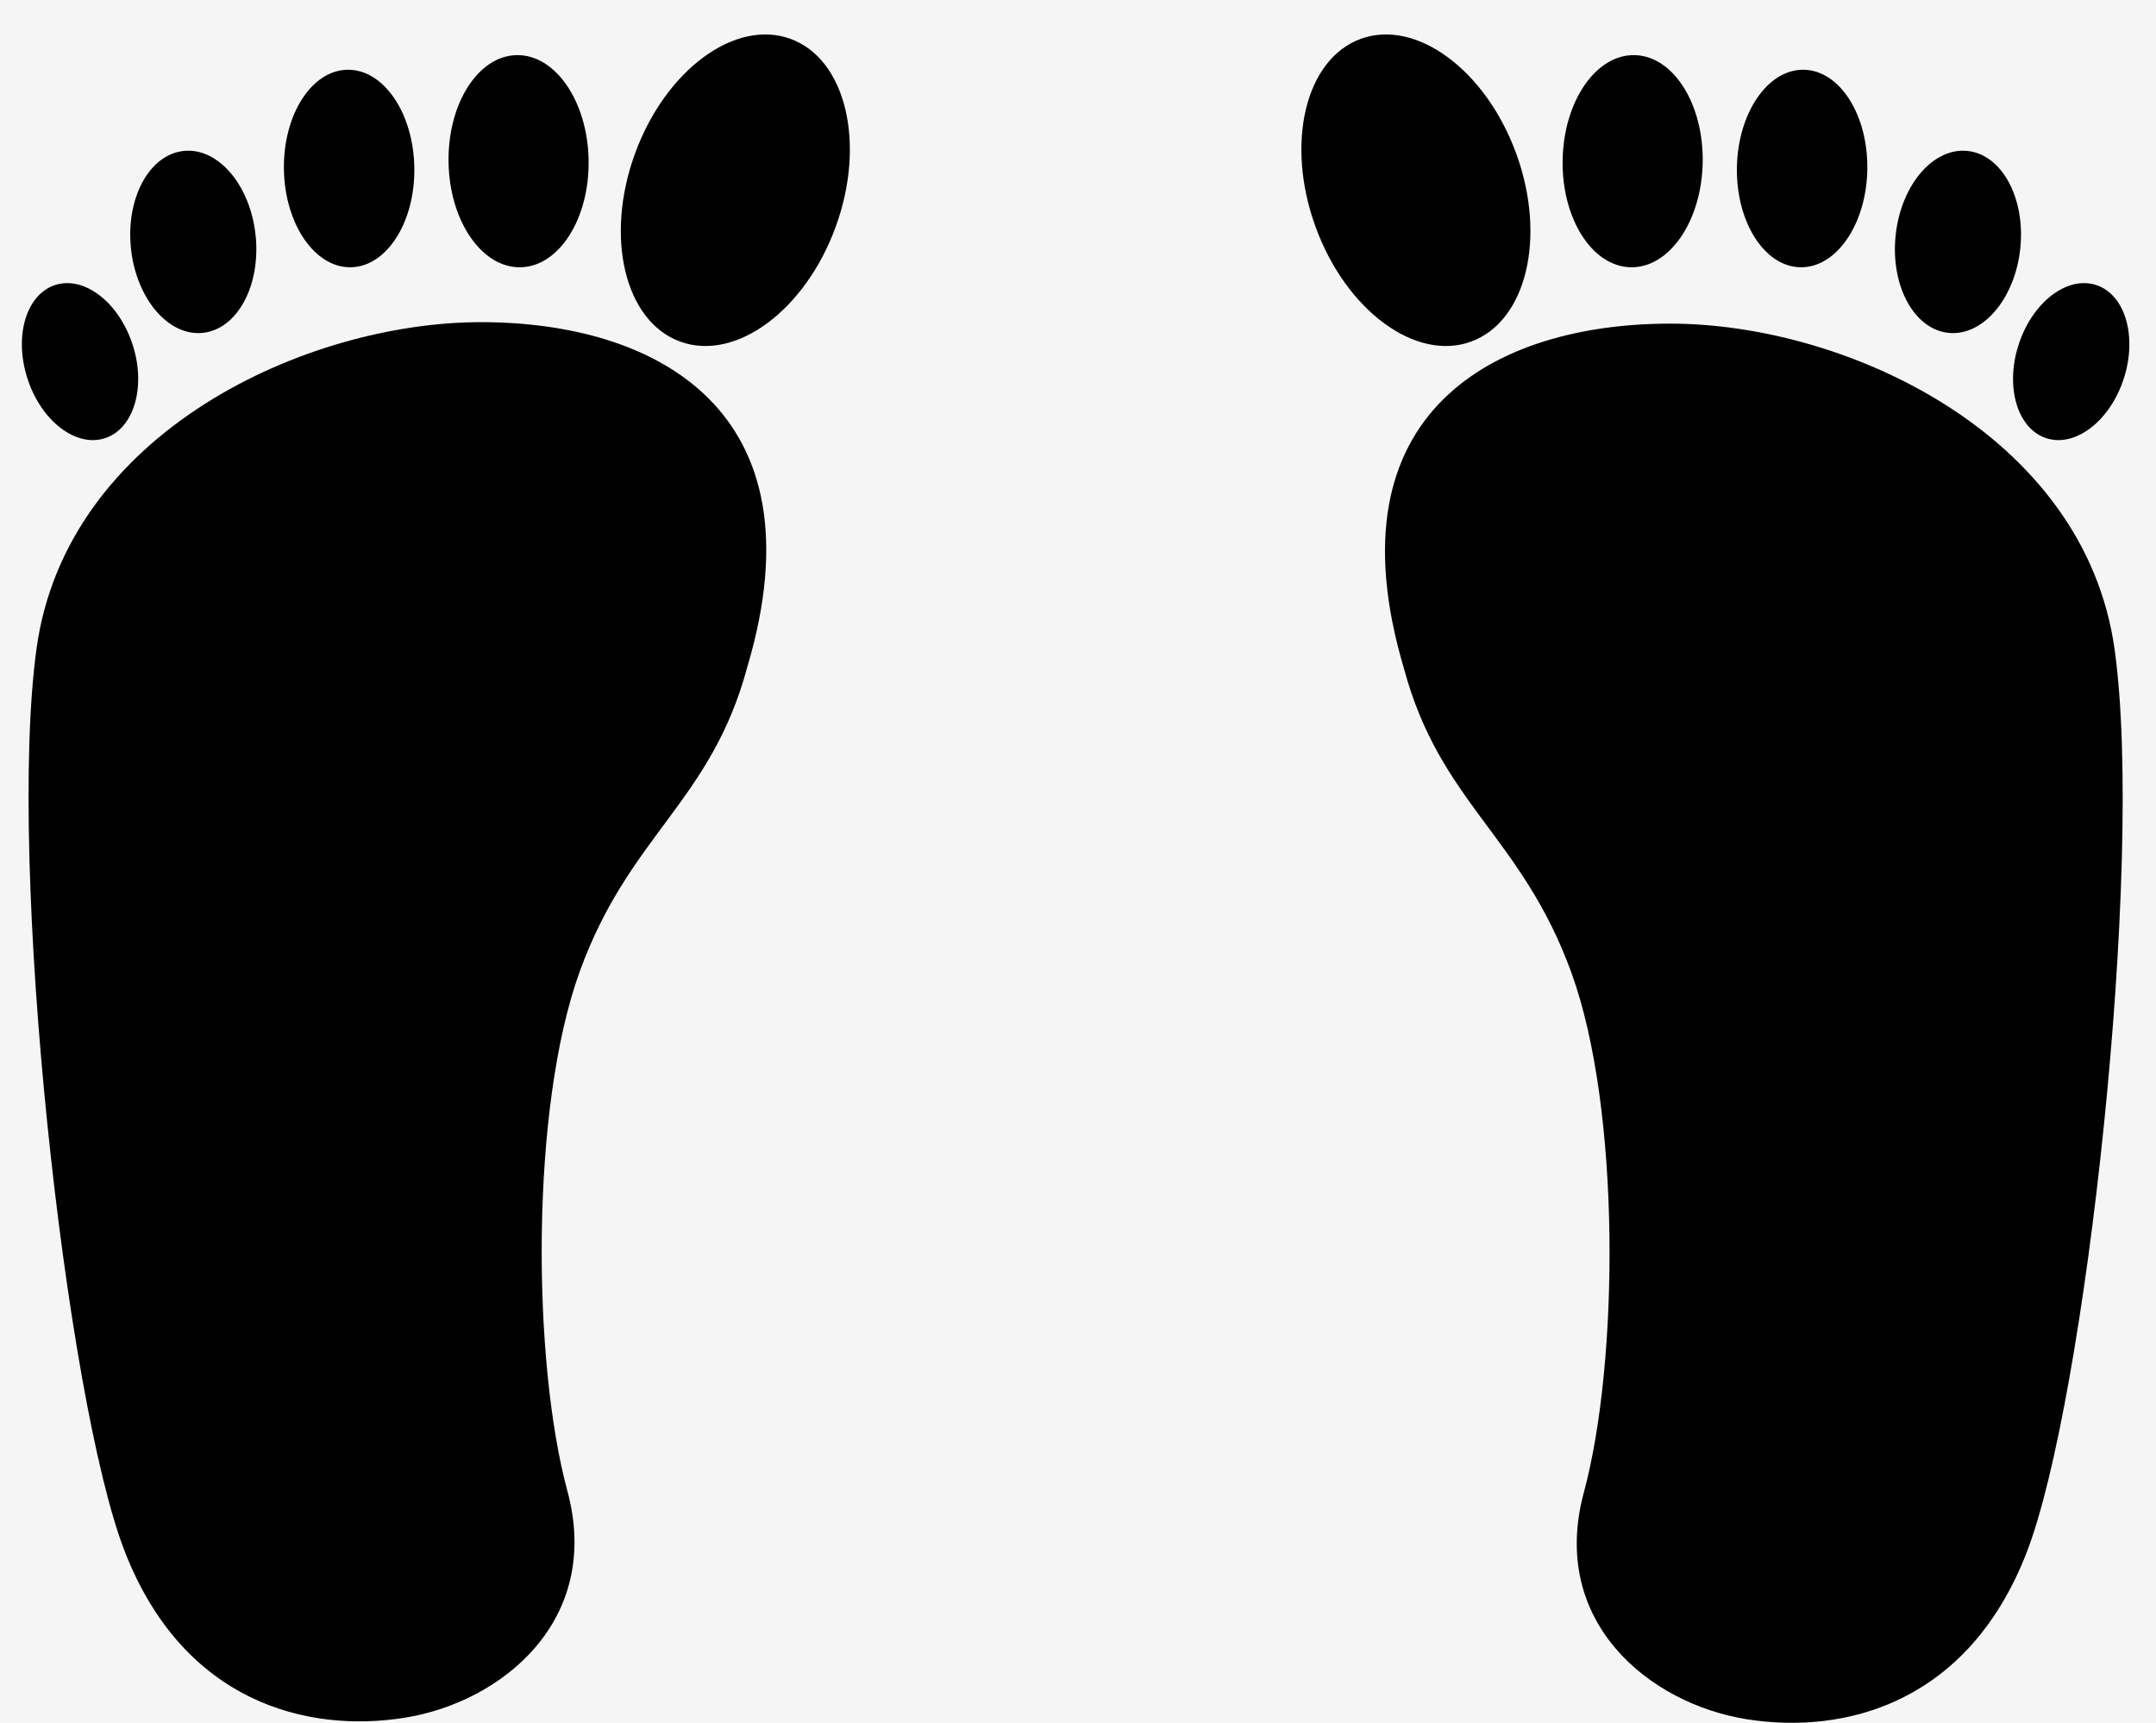<?xml version="1.0" encoding="UTF-8"?>
<svg width="453px" height="362px" viewBox="0 0 453 362" version="1.1" xmlns="http://www.w3.org/2000/svg" xmlns:xlink="http://www.w3.org/1999/xlink">
    <!-- Generator: Sketch 53.2 (72643) - https://sketchapp.com -->
    <title>Artboard</title>
    <desc>Created with Sketch.</desc>
    <g id="Artboard" stroke="none" stroke-width="1" fill="none" fill-rule="evenodd">
        <rect id="Rectangle" fill="#F5F5F6" x="0" y="0" width="453" height="364"></rect>
        <g id="FEET" fill="#000000">
            <g id="Mask">
                <path d="M101.065,67.692 C64.344,67.692 14.001,90.788 7.692,136.175 C1.384,181.561 13.86,294.278 26.208,325.983 C38.556,357.689 64.507,364.191 84.98,360.94 C105.452,357.689 126.57,340.458 119.211,313.275 C111.852,286.092 111.373,232.844 121.835,204.059 C132.296,175.274 149.442,168.482 157.054,140.016 C173.015,86.159 137.786,67.692 101.065,67.692 Z" id="Path-13"></path>
                <ellipse id="Oval" transform="translate(154.503, 39.972) rotate(20) translate(-154.503, -39.972) " cx="154.503" cy="39.972" rx="22.443" ry="33.853"></ellipse>
                <ellipse id="Oval" transform="translate(108.959, 33.87) rotate(-1) translate(-108.959, -33.87) " cx="108.959" cy="33.87" rx="14.717" ry="22.292"></ellipse>
                <ellipse id="Oval" transform="translate(73.355, 35.407) rotate(-1) translate(-73.355, -35.407) " cx="73.355" cy="35.407" rx="13.702" ry="20.755"></ellipse>
                <ellipse id="Oval" transform="translate(40.61, 50.828) rotate(-6) translate(-40.61, -50.828) " cx="40.61" cy="50.828" rx="13.167" ry="19.219"></ellipse>
                <ellipse id="Oval" transform="translate(16.816, 75.982) rotate(-18) translate(-16.816, -75.982) " cx="16.816" cy="75.982" rx="11.61" ry="16.924"></ellipse>
            </g>
            <g id="Mask" transform="translate(358, 181) scale(-1, 1) translate(-358, -181) translate(264, 0)">
                <path d="M101.065,68 C64.344,68 14.001,91.095 7.692,136.482 C1.384,181.869 13.86,294.585 26.208,326.291 C38.556,357.996 64.507,364.499 84.98,361.247 C105.452,357.996 126.57,340.766 119.211,313.582 C111.852,286.399 111.373,233.152 121.835,204.367 C132.296,175.582 149.442,168.79 157.054,140.324 C173.015,86.466 137.786,68 101.065,68 Z" id="Path-13"></path>
                <ellipse id="Oval" transform="translate(154.503, 39.972) rotate(20) translate(-154.503, -39.972) " cx="154.503" cy="39.972" rx="22.443" ry="33.853"></ellipse>
                <ellipse id="Oval" transform="translate(108.959, 33.87) rotate(-1) translate(-108.959, -33.87) " cx="108.959" cy="33.87" rx="14.717" ry="22.292"></ellipse>
                <ellipse id="Oval" transform="translate(73.355, 35.407) rotate(-1) translate(-73.355, -35.407) " cx="73.355" cy="35.407" rx="13.702" ry="20.755"></ellipse>
                <ellipse id="Oval" transform="translate(40.61, 50.828) rotate(-6) translate(-40.61, -50.828) " cx="40.61" cy="50.828" rx="13.167" ry="19.219"></ellipse>
                <ellipse id="Oval" transform="translate(16.816, 75.982) rotate(-18) translate(-16.816, -75.982) " cx="16.816" cy="75.982" rx="11.61" ry="16.924"></ellipse>
            </g>
        </g>
    </g>
</svg>